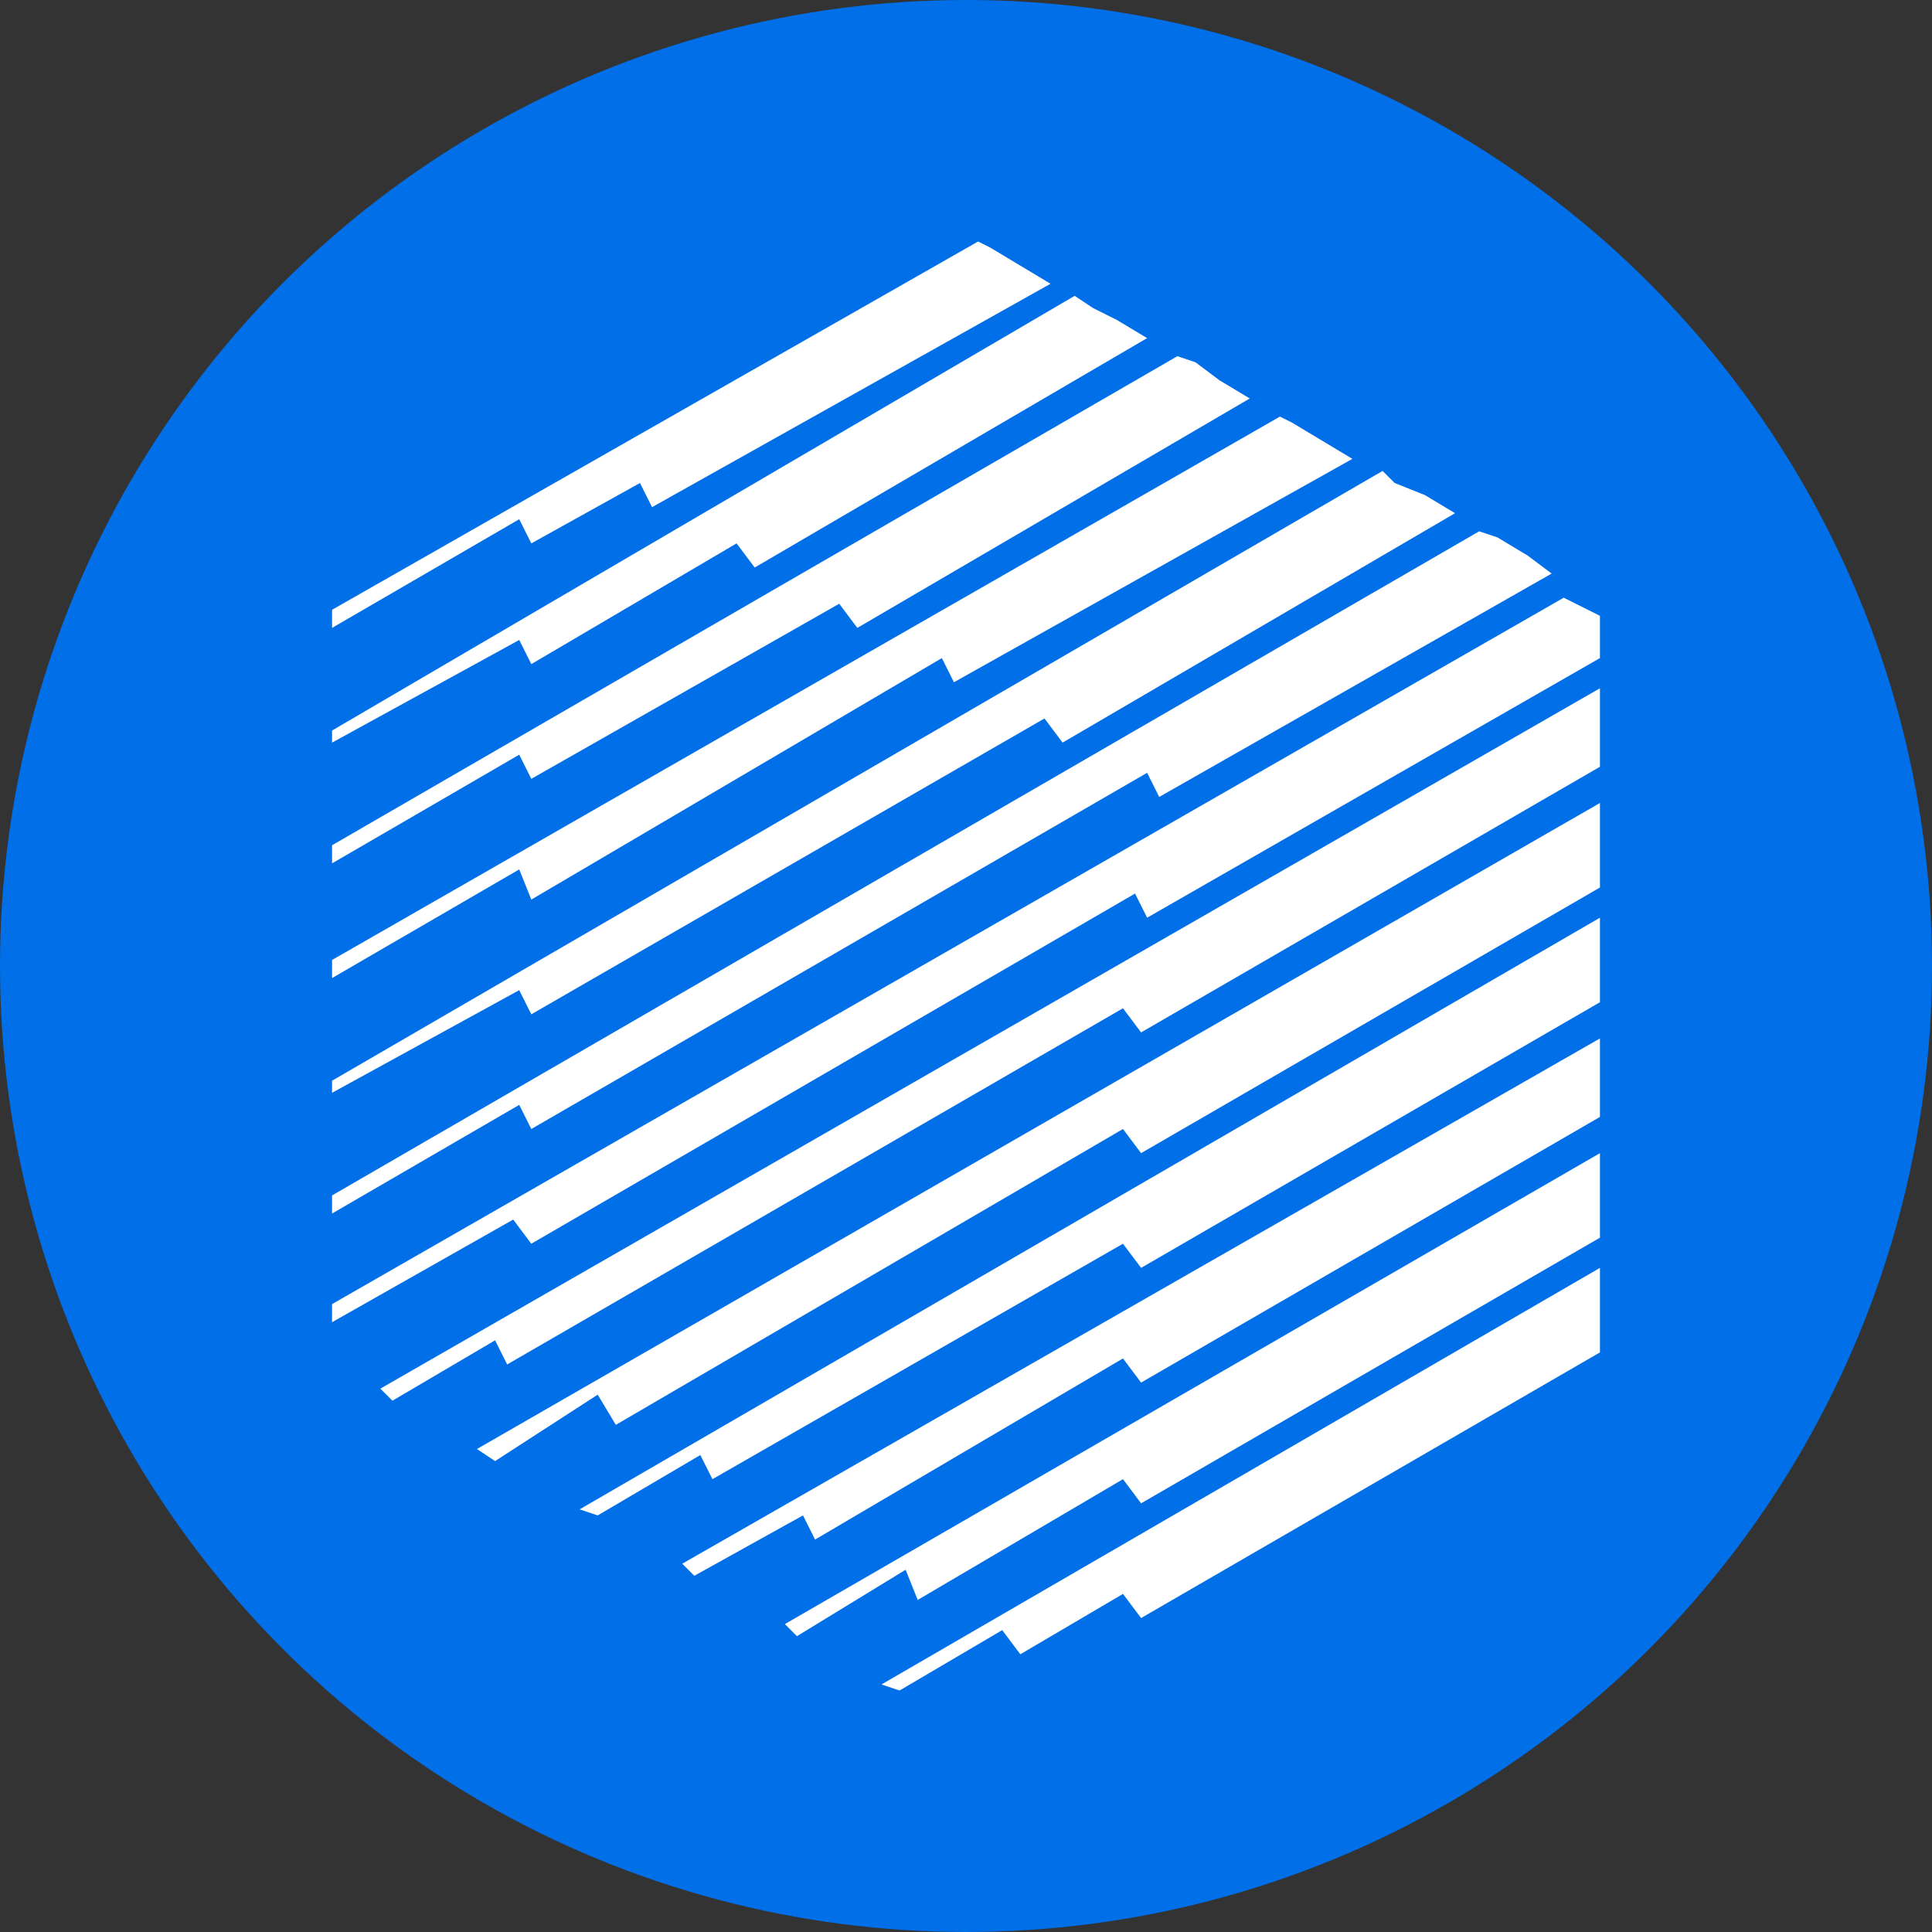 <svg xmlns="http://www.w3.org/2000/svg" width="32" height="32"><rect width="100%" height="100%" fill="#333333" stroke="none"/><circle cx="16" cy="16" r="16" fill="#006fe8"/><path d="M8.8 9l1.8-1 .2.4 6.6-3.7-1-.6-.2-.1-10.7 6.1v.3l3.1-1.8zm0 3.9l5.1-2.9.3.4 6.5-3.8-.5-.3-.4-.3-.3-.1-14 8.1v.3l3.1-1.8zm0 2l6.8-4 .2.4 6.6-3.7-1-.6-.2-.1-15.7 9v.3l3.1-1.8zm0 1.9l8.5-4.9.3.4 6.5-3.8-.5-.3-.5-.2-.2-.2L5.5 17.9v.2l3.1-1.7zm0 1.9L19 12.8l.2.4 6.5-3.7-.4-.3-.5-.3-.3-.1-19 11v.3l3.1-1.8zM26.1 10l-.2-.1L5.5 21.6v.3l3-1.7.3.4 10-5.8.2.4 7.5-4.3v-.7zM6.5 23.2l1.7-1 .2.4 10.2-5.9.3.4 7.6-4.4v-1.3L6.3 23zm12.1-4.5l.3.4 7.6-4.4v-1.4L7.9 24l.3.2 1.7-1.1.3.5m-.3 1.5l1.7-1 .2.4 6.8-3.9.3.4 7.6-4.4v-1.4L9.6 25zm1.6 1l1.8-1 .2.4 5.1-3 .3.4 7.6-4.4v-1.3l-15.2 8.7zm1.5.8l.2.2L15 26l.2.5 3.4-2 .3.4 7.6-4.4v-1.4zm1.9 1.1l1.7-1 .3.4 1.7-1 .3.4 7.6-4.4V21l-11.9 6.9zM19 5.6l-.5-.3-.4-.2-.3-.2-12.3 7.2v.2l3.1-1.7.2.4 3.4-2 .3.4z" fill="#fff"/></svg>